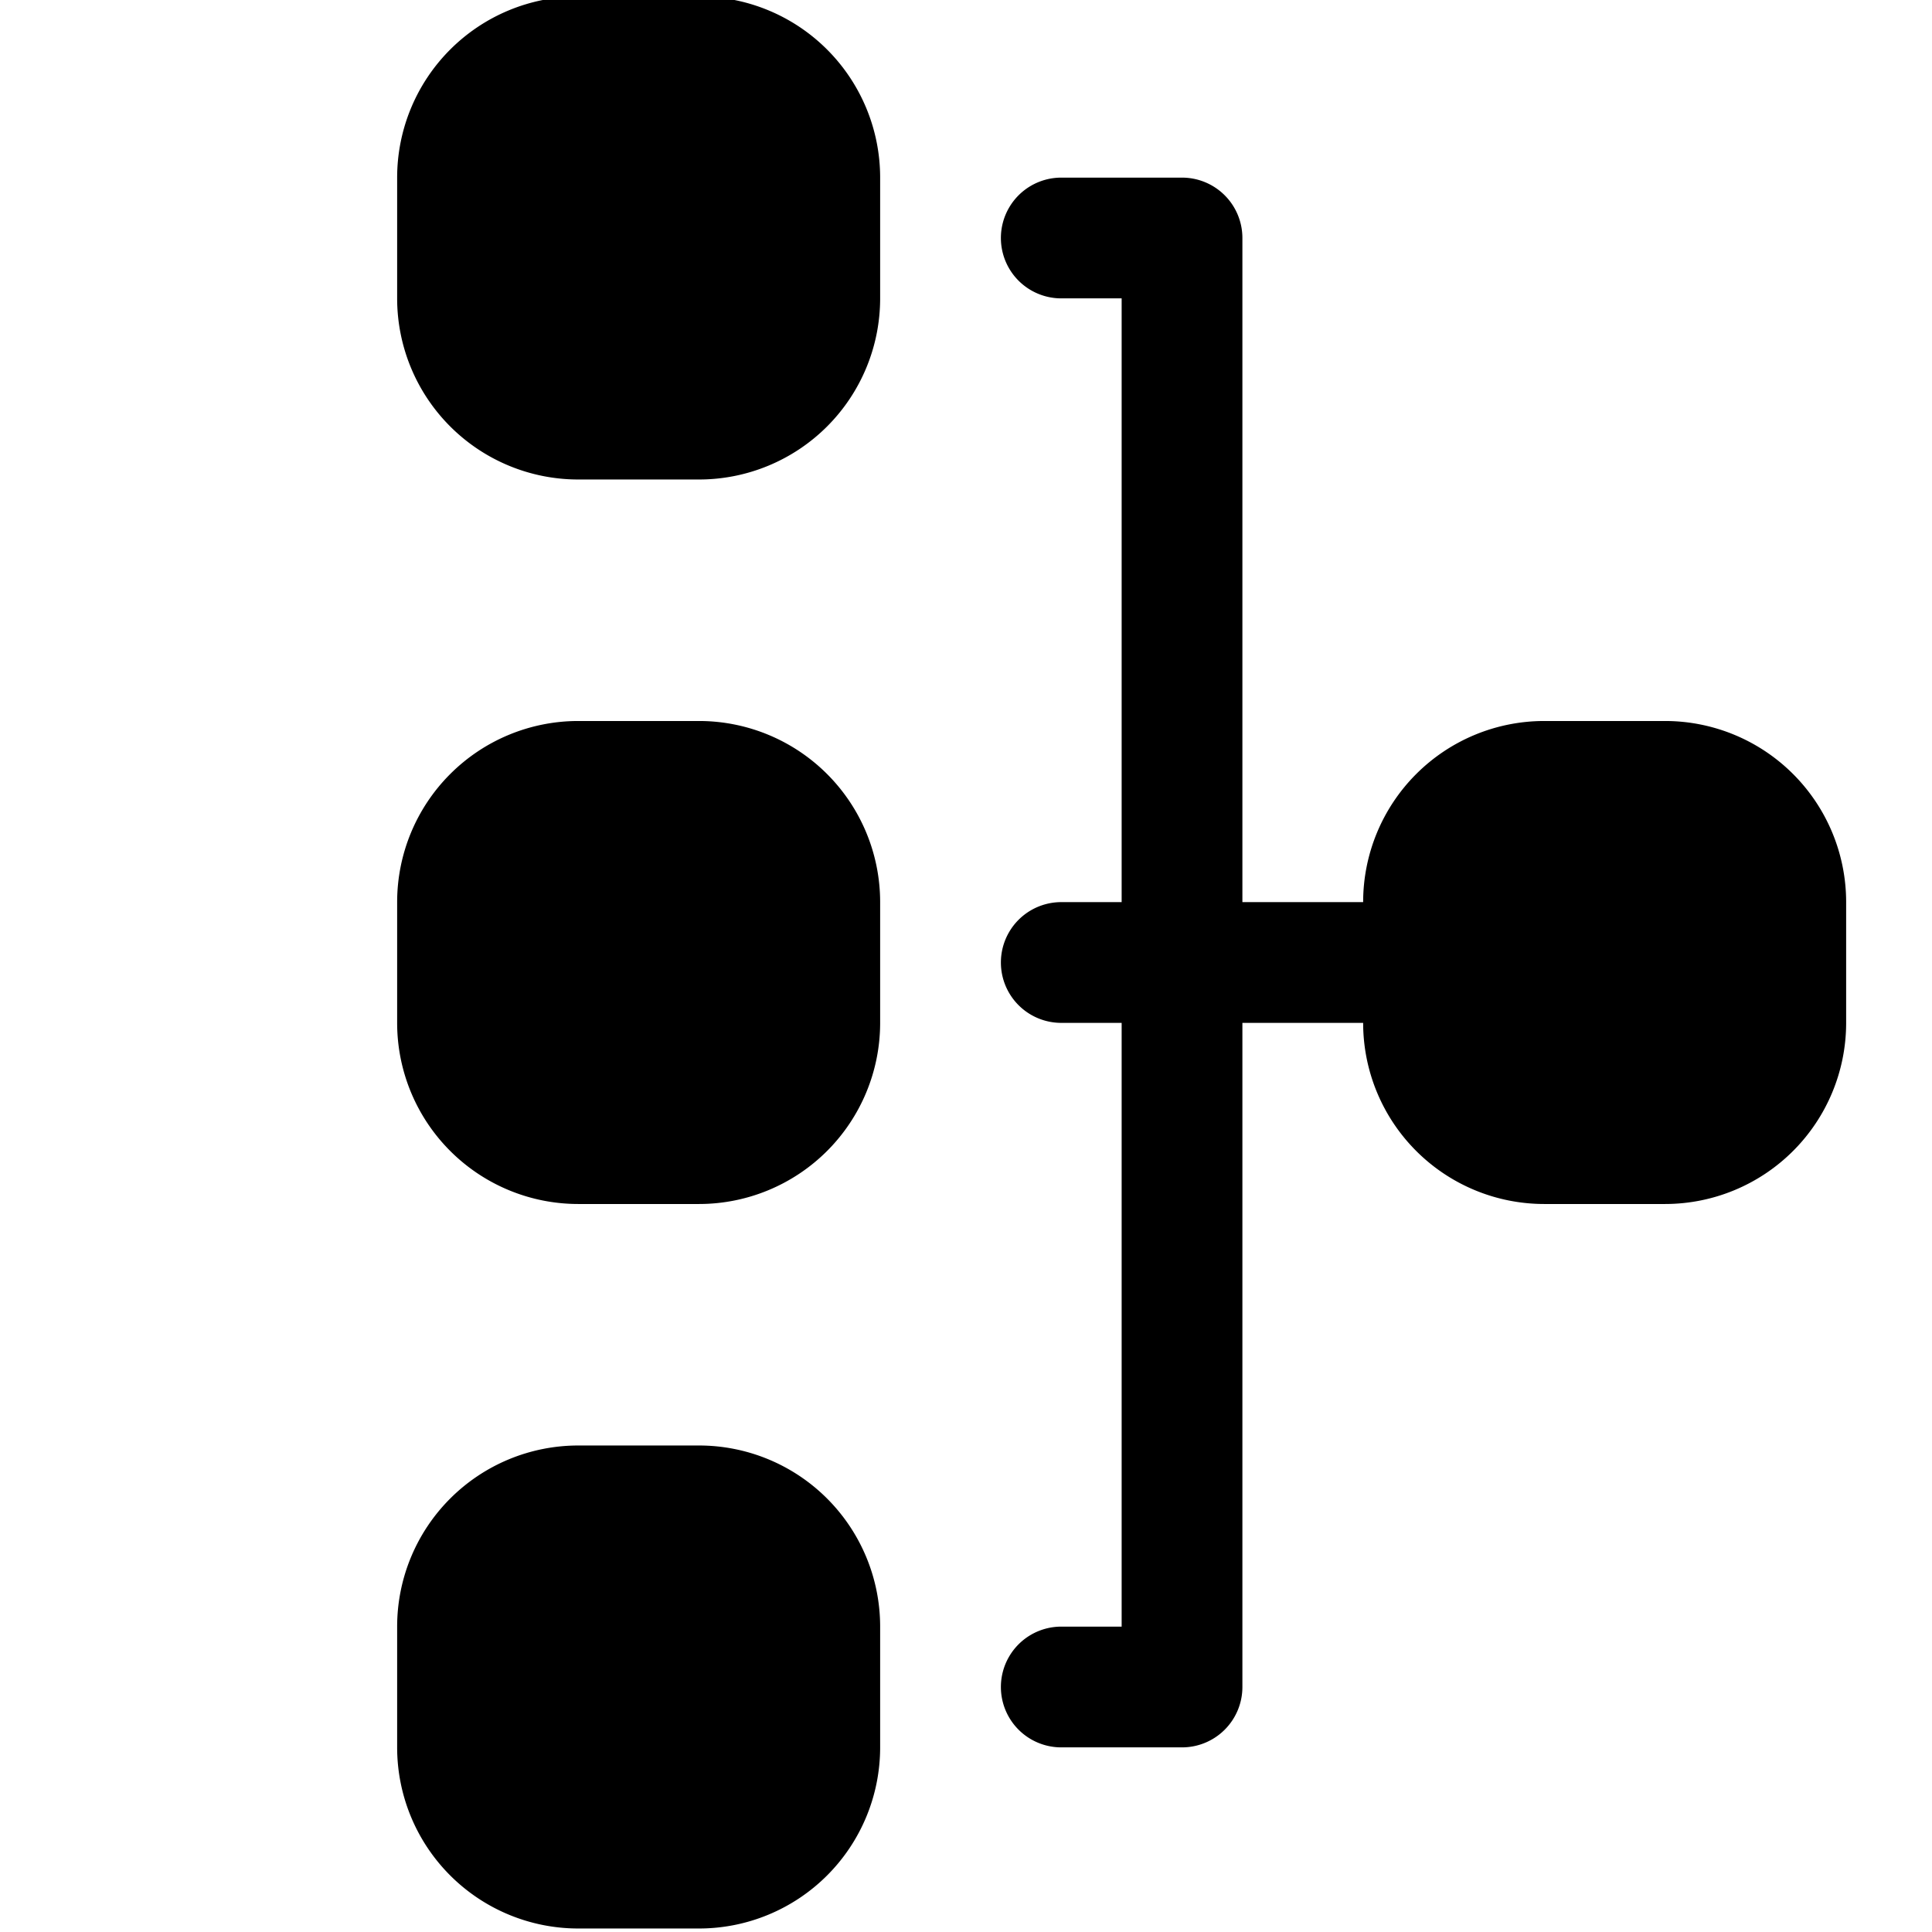 <?xml version="1.0" encoding="UTF-8" standalone="no"?>
<svg
   xmlns:dc="http://purl.org/dc/elements/1.1/"
   xmlns:cc="http://creativecommons.org/ns#"
   xmlns:rdf="http://www.w3.org/1999/02/22-rdf-syntax-ns#"
   xmlns:svg="http://www.w3.org/2000/svg"
   xmlns="http://www.w3.org/2000/svg"
   xmlns:sodipodi="http://sodipodi.sourceforge.net/DTD/sodipodi-0.dtd"
   xmlns:inkscape="http://www.inkscape.org/namespaces/inkscape"
   width="1em"
   height="1em"
   viewBox="0 0 16 16"
   class="bi bi-diagram-3-fill"
   fill="currentColor"
   version="1.1"
   id="svg3729"
   sodipodi:docname="fan-in-diagram-3-fill.svg"
   inkscape:version="0.92.4 (5da689c313, 2019-01-14)">
  <defs
     id="defs3733" />
  <sodipodi:namedview
     pagecolor="#ffffff"
     bordercolor="#666666"
     borderopacity="1"
     objecttolerance="10"
     gridtolerance="10"
     guidetolerance="10"
     inkscape:pageopacity="0"
     inkscape:pageshadow="2"
     inkscape:window-width="1360"
     inkscape:window-height="715"
     id="namedview3731"
     showgrid="false"
     inkscape:zoom="34.125"
     inkscape:cx="5.3545701"
     inkscape:cy="8.1453092"
     inkscape:window-x="-8"
     inkscape:window-y="-8"
     inkscape:window-maximized="1"
     inkscape:current-layer="svg3729" />
  <path
     d="m 12.289,7.971 a 0.5,0.5 0 0 0 -0.5,-0.5 h -1.5 v -5.5 a 0.5,0.5 0 0 0 -0.5,-0.5 h -1 a 0.5,0.5 0 0 0 0,1 h 0.5 v 5 h -0.5 a 0.5,0.5 0 0 0 0,1 h 0.5 v 5 h -0.5 a 0.5,0.5 0 0 0 0,1 h 1 a 0.5,0.5 0 0 0 0.5,-0.5 V 8.471 h 1.5 a 0.5,0.5 0 0 0 0.5,-0.5 z M 5.789,15.971 a 1.5,1.5 0 0 0 1.5,-1.5 v -1 a 1.5,1.5 0 0 0 -1.5,-1.5 h -1 a 1.5,1.5 0 0 0 -1.5,1.5 v 1 a 1.5,1.5 0 0 0 1.5,1.5 z m 0,-6 a 1.5,1.5 0 0 0 1.5,-1.5 v -1 a 1.5,1.5 0 0 0 -1.5,-1.5 h -1 a 1.5,1.5 0 0 0 -1.5,1.5 v 1 a 1.5,1.5 0 0 0 1.5,1.5 z m 0,-6 a 1.5,1.5 0 0 0 1.5,-1.5 v -1 a 1.5,1.5 0 0 0 -1.5,-1.5 h -1 a 1.5,1.5 0 0 0 -1.5,1.5 v 1 a 1.5,1.5 0 0 0 1.5,1.5 z"
     id="path3725"
     inkscape:connector-curvature="0"
     style="fill-rule:evenodd" />
  <path
     d="m 13.789,9.971 a 1.5,1.5 0 0 0 1.5,-1.5 v -1 a 1.5,1.5 0 0 0 -1.5,-1.5 h -1 a 1.5,1.5 0 0 0 -1.5,1.5 v 1 a 1.5,1.5 0 0 0 1.5,1.5 z"
     id="path3727"
     inkscape:connector-curvature="0"
     style="fill-rule:evenodd" />
</svg>
